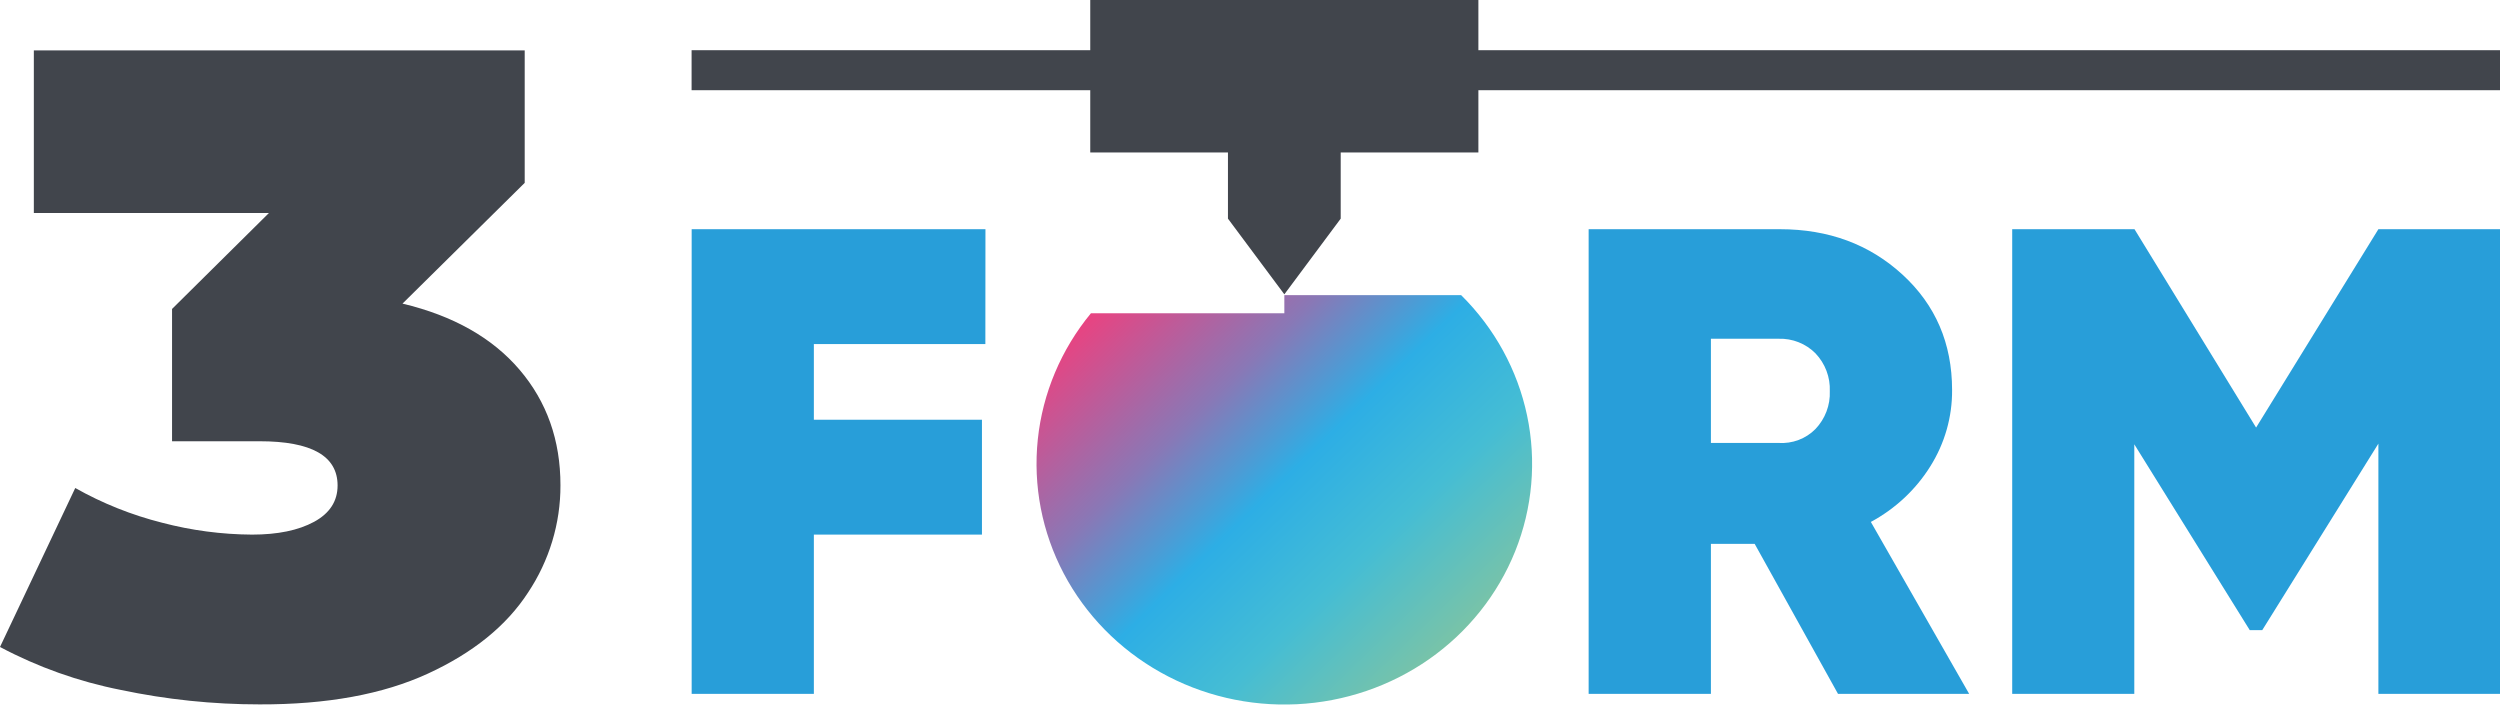 <svg width="110" height="31" viewBox="0 0 110 31" fill="none" xmlns="http://www.w3.org/2000/svg">
<path d="M110 2.209H30.43V3.969H110V2.209Z" fill="#41454C"/>
<path d="M65.049 0H47.971V6.708H54.03V9.62L56.511 12.951L58.991 9.62V6.708H65.049V0Z" fill="#41454C"/>
<path d="M43.356 15.14H35.81V18.469H43.206V23.523H35.81V30.53H30.433V10.085H43.36L43.356 15.14Z" fill="#289ED9"/>
<path d="M80.872 30.53L77.205 23.929H75.28V30.53H69.9V10.085H78.316C80.461 10.085 82.26 10.752 83.712 12.085C85.164 13.419 85.89 15.108 85.892 17.153C85.902 18.343 85.569 19.512 84.929 20.527C84.291 21.546 83.391 22.387 82.317 22.965L86.643 30.53H80.872ZM75.28 14.905V19.49H78.256C78.556 19.509 78.857 19.465 79.138 19.359C79.419 19.253 79.672 19.089 79.88 18.877C80.093 18.654 80.258 18.391 80.366 18.105C80.474 17.82 80.524 17.516 80.511 17.212C80.524 16.907 80.474 16.604 80.366 16.318C80.258 16.032 80.093 15.77 79.88 15.546C79.671 15.335 79.418 15.168 79.138 15.058C78.858 14.947 78.558 14.895 78.256 14.905H75.28Z" fill="#289ED9"/>
<path d="M110 10.085V30.53H104.649V19.52L99.539 27.726H98.989L93.909 19.549V30.53H88.537V10.085H93.918L99.268 18.813L104.649 10.085H110Z" fill="#289ED9"/>
<path d="M64.289 12.985H56.511V13.783H48.002C46.688 15.376 45.876 17.304 45.663 19.335C45.451 21.366 45.847 23.413 46.803 25.231C47.76 27.048 49.237 28.558 51.057 29.579C52.876 30.601 54.961 31.089 57.059 30.986C59.158 30.883 61.181 30.194 62.886 29C64.59 27.806 65.903 26.159 66.667 24.258C67.431 22.356 67.613 20.28 67.191 18.28C66.769 16.28 65.762 14.441 64.289 12.985Z" fill="url(#paint0_linear_336_483)"/>
<path d="M22.86 16.268C24.061 17.675 24.661 19.37 24.66 21.353C24.665 23.028 24.169 24.669 23.232 26.075C22.281 27.537 20.814 28.724 18.832 29.637C16.85 30.551 14.379 31.002 11.42 30.993C9.368 30.994 7.322 30.78 5.317 30.357C3.457 29.99 1.665 29.353 0 28.467L3.311 21.472C4.509 22.149 5.796 22.663 7.137 23.001C8.426 23.339 9.755 23.515 11.09 23.523C12.219 23.523 13.129 23.335 13.82 22.96C14.51 22.584 14.855 22.05 14.854 21.357C14.851 20.062 13.707 19.415 11.42 19.415H7.57V13.594L11.832 9.373H1.489V2.218H23.087V8.046L17.71 13.359C19.943 13.892 21.66 14.862 22.86 16.268Z" fill="#41454C"/>
<defs>
<linearGradient id="paint0_linear_336_483" x1="48.847" y1="12.964" x2="63.776" y2="28.33" gradientUnits="userSpaceOnUse">
<stop stop-color="#E94381"/>
<stop offset="0.3" stop-color="#8978B6"/>
<stop offset="0.52" stop-color="#2DAEE5"/>
<stop offset="0.75" stop-color="#45BDD4"/>
<stop offset="1" stop-color="#79C3A8"/>
</linearGradient>
</defs>
</svg>
